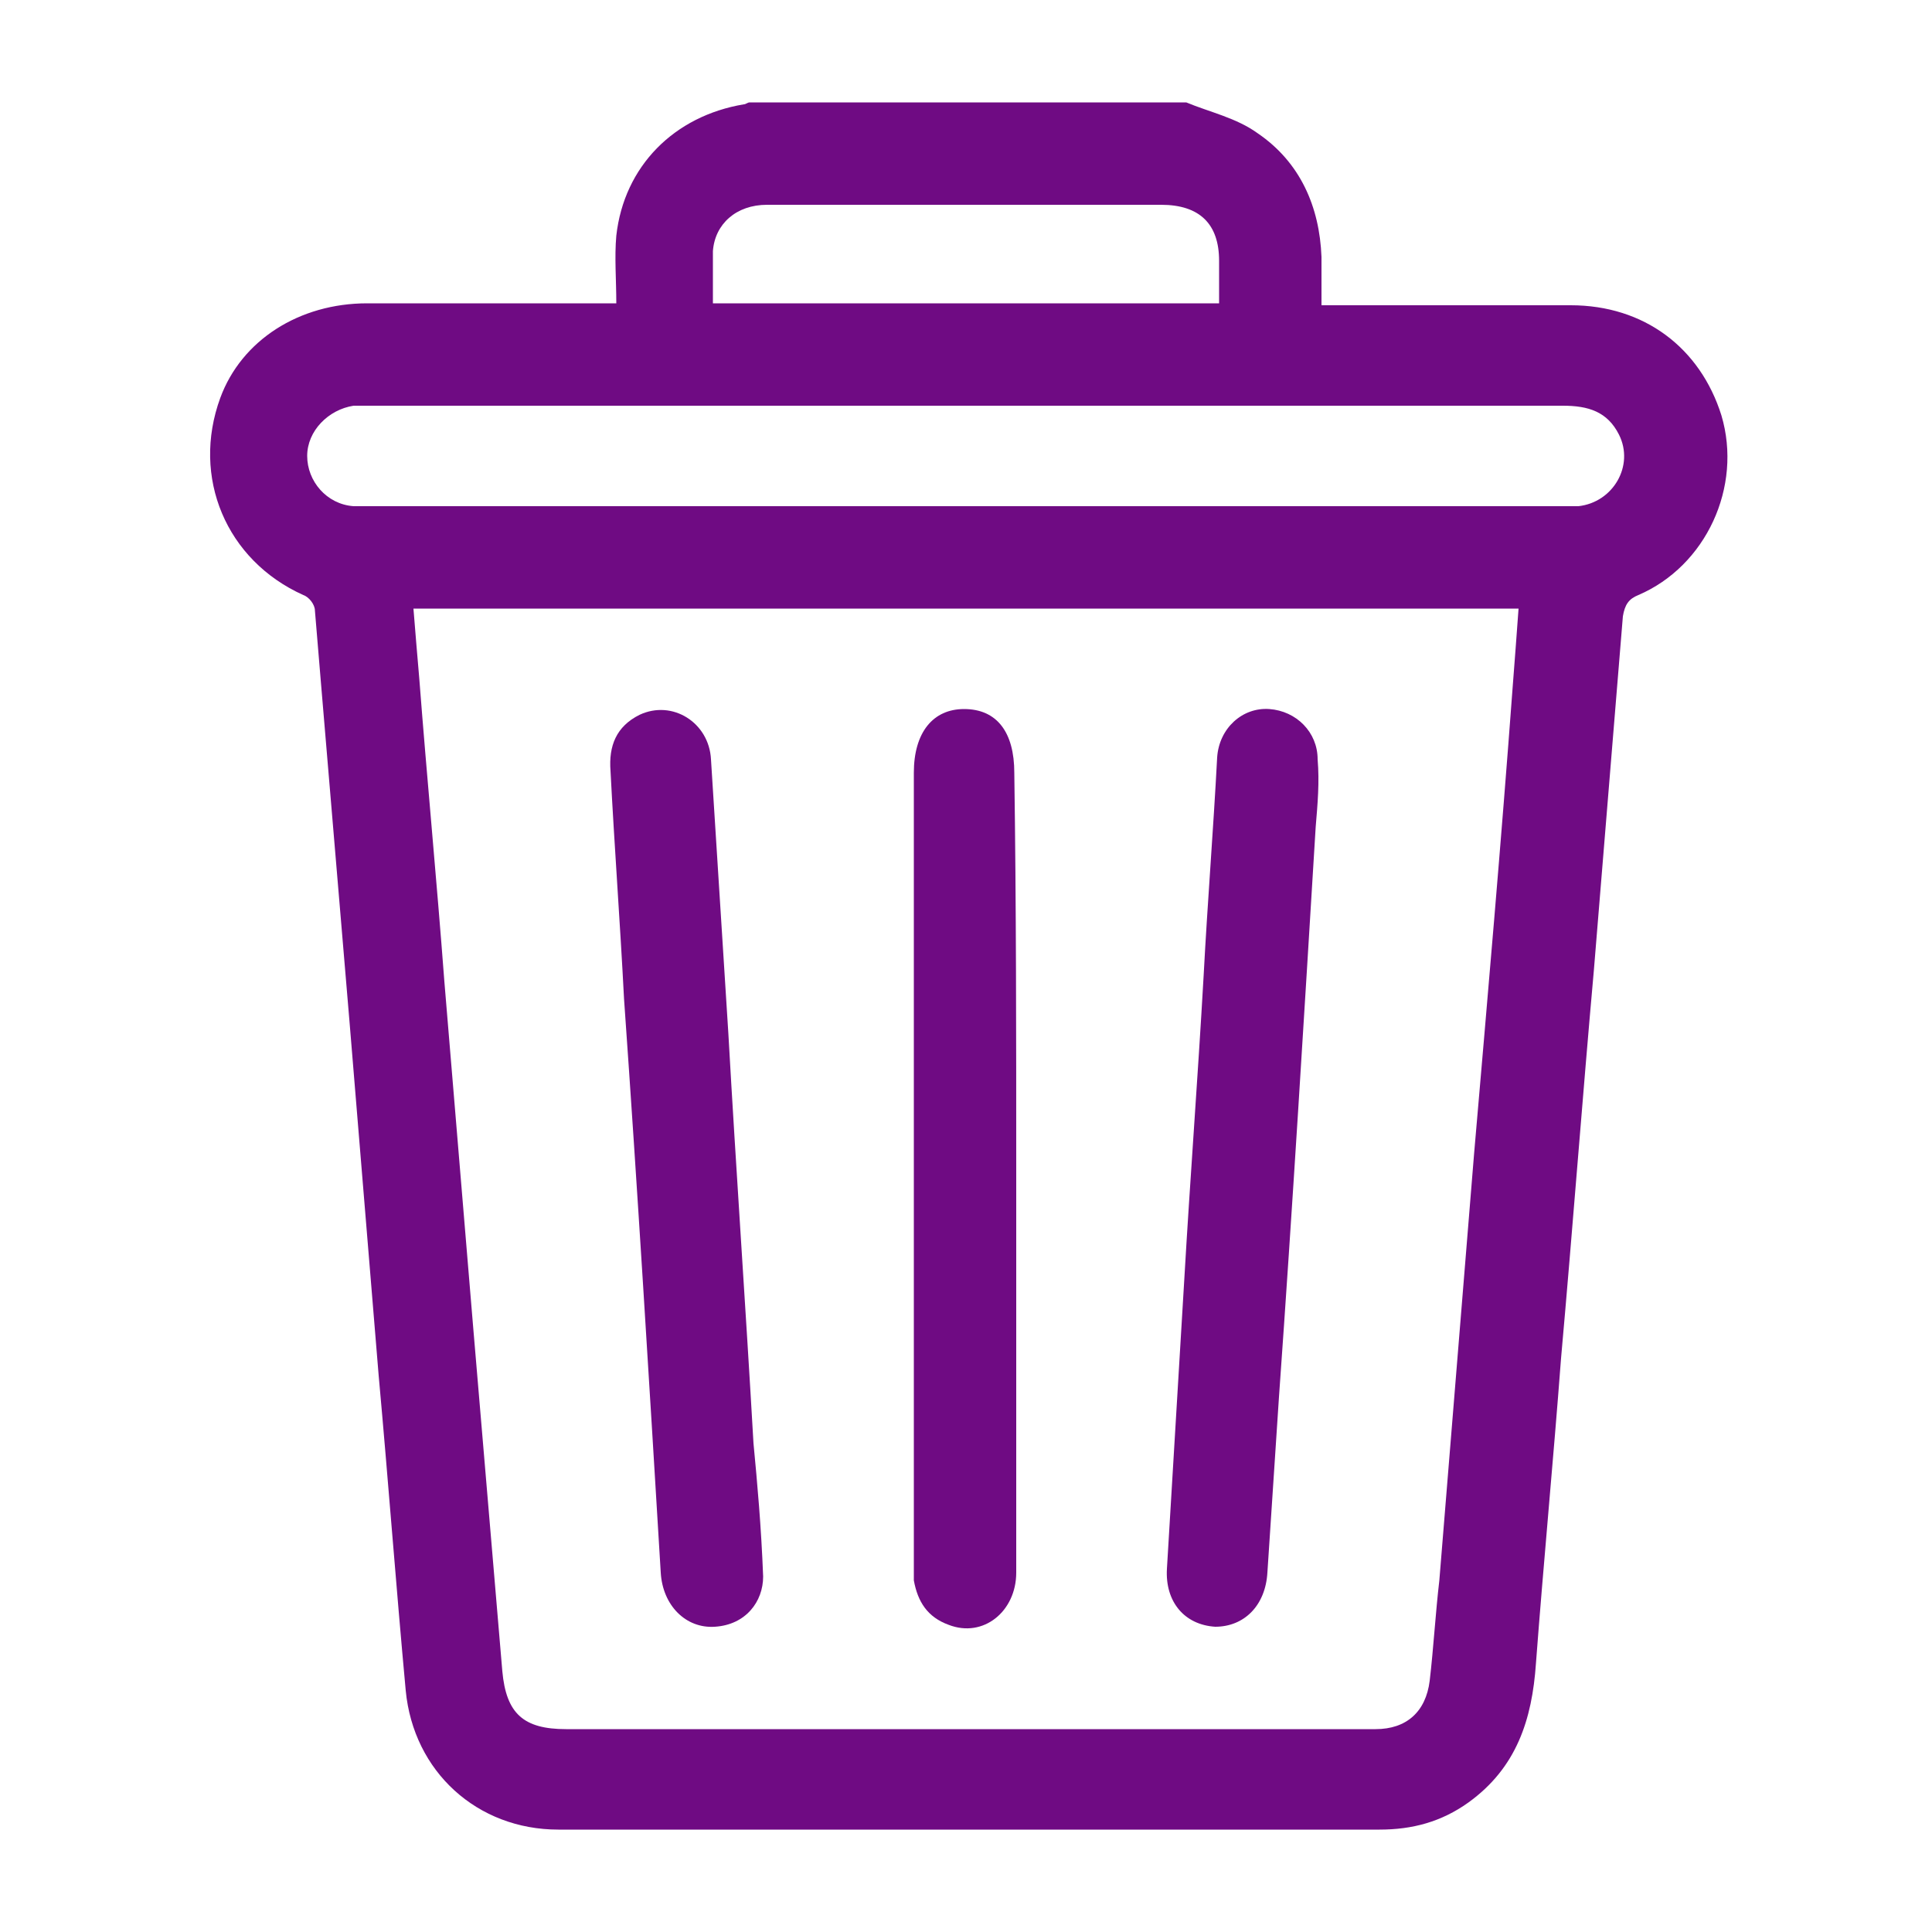 <svg width="12" height="12" viewBox="0 0 12 12" fill="none" xmlns="http://www.w3.org/2000/svg">
<path d="M7.368 0.636C7.512 0.696 7.68 0.732 7.812 0.828C8.076 1.008 8.196 1.284 8.208 1.596C8.208 1.692 8.208 1.788 8.208 1.896C8.244 1.896 8.28 1.896 8.328 1.896C8.808 1.896 9.276 1.896 9.756 1.896C10.212 1.896 10.56 2.16 10.692 2.58C10.824 3.024 10.596 3.516 10.176 3.696C10.116 3.72 10.092 3.756 10.08 3.828C10.02 4.56 9.96 5.292 9.9 6.024C9.828 6.828 9.768 7.632 9.696 8.436C9.648 9.072 9.588 9.696 9.54 10.332C9.516 10.68 9.42 10.98 9.12 11.196C8.952 11.316 8.772 11.364 8.568 11.364C6.864 11.364 5.172 11.364 3.468 11.364C2.964 11.364 2.568 11.004 2.52 10.5C2.46 9.852 2.412 9.204 2.352 8.544C2.292 7.812 2.232 7.092 2.172 6.36C2.112 5.652 2.052 4.932 1.992 4.224C1.98 4.08 1.968 3.936 1.956 3.792C1.956 3.756 1.92 3.708 1.884 3.696C1.404 3.48 1.188 2.964 1.368 2.472C1.5 2.112 1.86 1.884 2.28 1.884C2.748 1.884 3.228 1.884 3.696 1.884C3.732 1.884 3.768 1.884 3.828 1.884C3.828 1.74 3.816 1.596 3.828 1.464C3.876 1.032 4.188 0.72 4.62 0.648C4.632 0.648 4.644 0.636 4.656 0.636C5.544 0.636 6.456 0.636 7.368 0.636ZM2.568 3.78C2.58 3.936 2.592 4.068 2.604 4.212C2.652 4.836 2.712 5.46 2.76 6.096C2.82 6.816 2.88 7.536 2.94 8.256C3 8.964 3.06 9.672 3.12 10.38C3.144 10.644 3.252 10.74 3.516 10.74C4.656 10.74 5.808 10.74 6.948 10.74C7.476 10.74 8.004 10.74 8.544 10.74C8.736 10.74 8.856 10.632 8.88 10.44C8.904 10.236 8.916 10.02 8.94 9.816C9.012 8.928 9.084 8.052 9.156 7.164C9.24 6.192 9.324 5.232 9.396 4.26C9.408 4.104 9.42 3.948 9.432 3.78C7.14 3.78 4.86 3.78 2.568 3.78ZM6 3.144C7.224 3.144 8.448 3.144 9.684 3.144C9.72 3.144 9.768 3.144 9.804 3.144C10.02 3.12 10.152 2.892 10.056 2.7C9.984 2.556 9.864 2.52 9.708 2.52C7.236 2.52 4.764 2.52 2.292 2.52C2.256 2.52 2.232 2.52 2.196 2.52C2.04 2.544 1.908 2.676 1.908 2.832C1.908 2.988 2.028 3.132 2.196 3.144C2.232 3.144 2.28 3.144 2.316 3.144C3.552 3.144 4.776 3.144 6 3.144ZM4.428 1.884C5.484 1.884 6.528 1.884 7.572 1.884C7.572 1.788 7.572 1.704 7.572 1.62C7.572 1.392 7.452 1.272 7.212 1.272C6.876 1.272 6.528 1.272 6.192 1.272C5.712 1.272 5.244 1.272 4.764 1.272C4.572 1.272 4.44 1.392 4.428 1.56C4.428 1.668 4.428 1.776 4.428 1.884Z" fill="#6f0b83"/>
<path d="M4.74 9.792C4.74 9.948 4.632 10.092 4.44 10.104C4.26 10.116 4.116 9.972 4.104 9.768C4.032 8.58 3.96 7.392 3.876 6.204C3.852 5.736 3.816 5.256 3.792 4.788C3.78 4.632 3.828 4.512 3.972 4.44C4.176 4.344 4.404 4.488 4.416 4.716C4.452 5.28 4.488 5.856 4.524 6.42C4.572 7.272 4.632 8.124 4.68 8.964C4.704 9.216 4.728 9.48 4.74 9.792Z" fill="#6f0b83"/>
<path d="M8.172 5.136C8.1 6.312 8.028 7.5 7.944 8.676C7.92 9.036 7.896 9.408 7.872 9.768C7.86 9.972 7.728 10.104 7.548 10.104C7.356 10.092 7.236 9.948 7.248 9.744C7.284 9.144 7.32 8.544 7.356 7.944C7.392 7.32 7.44 6.696 7.476 6.06C7.5 5.604 7.536 5.16 7.56 4.704C7.572 4.524 7.716 4.392 7.884 4.404C8.052 4.416 8.184 4.548 8.184 4.716C8.196 4.86 8.184 4.992 8.172 5.136Z" fill="#6f0b83"/>
<path d="M6.312 7.272C6.312 8.1 6.312 8.94 6.312 9.768C6.312 10.008 6.108 10.176 5.892 10.092C5.76 10.044 5.7 9.948 5.676 9.816C5.676 9.78 5.676 9.744 5.676 9.708C5.676 8.076 5.676 6.444 5.676 4.8C5.676 4.548 5.796 4.404 5.988 4.404C6.192 4.404 6.3 4.548 6.3 4.8C6.312 5.628 6.312 6.444 6.312 7.272Z" fill="#6f0b83"/>
</svg>
